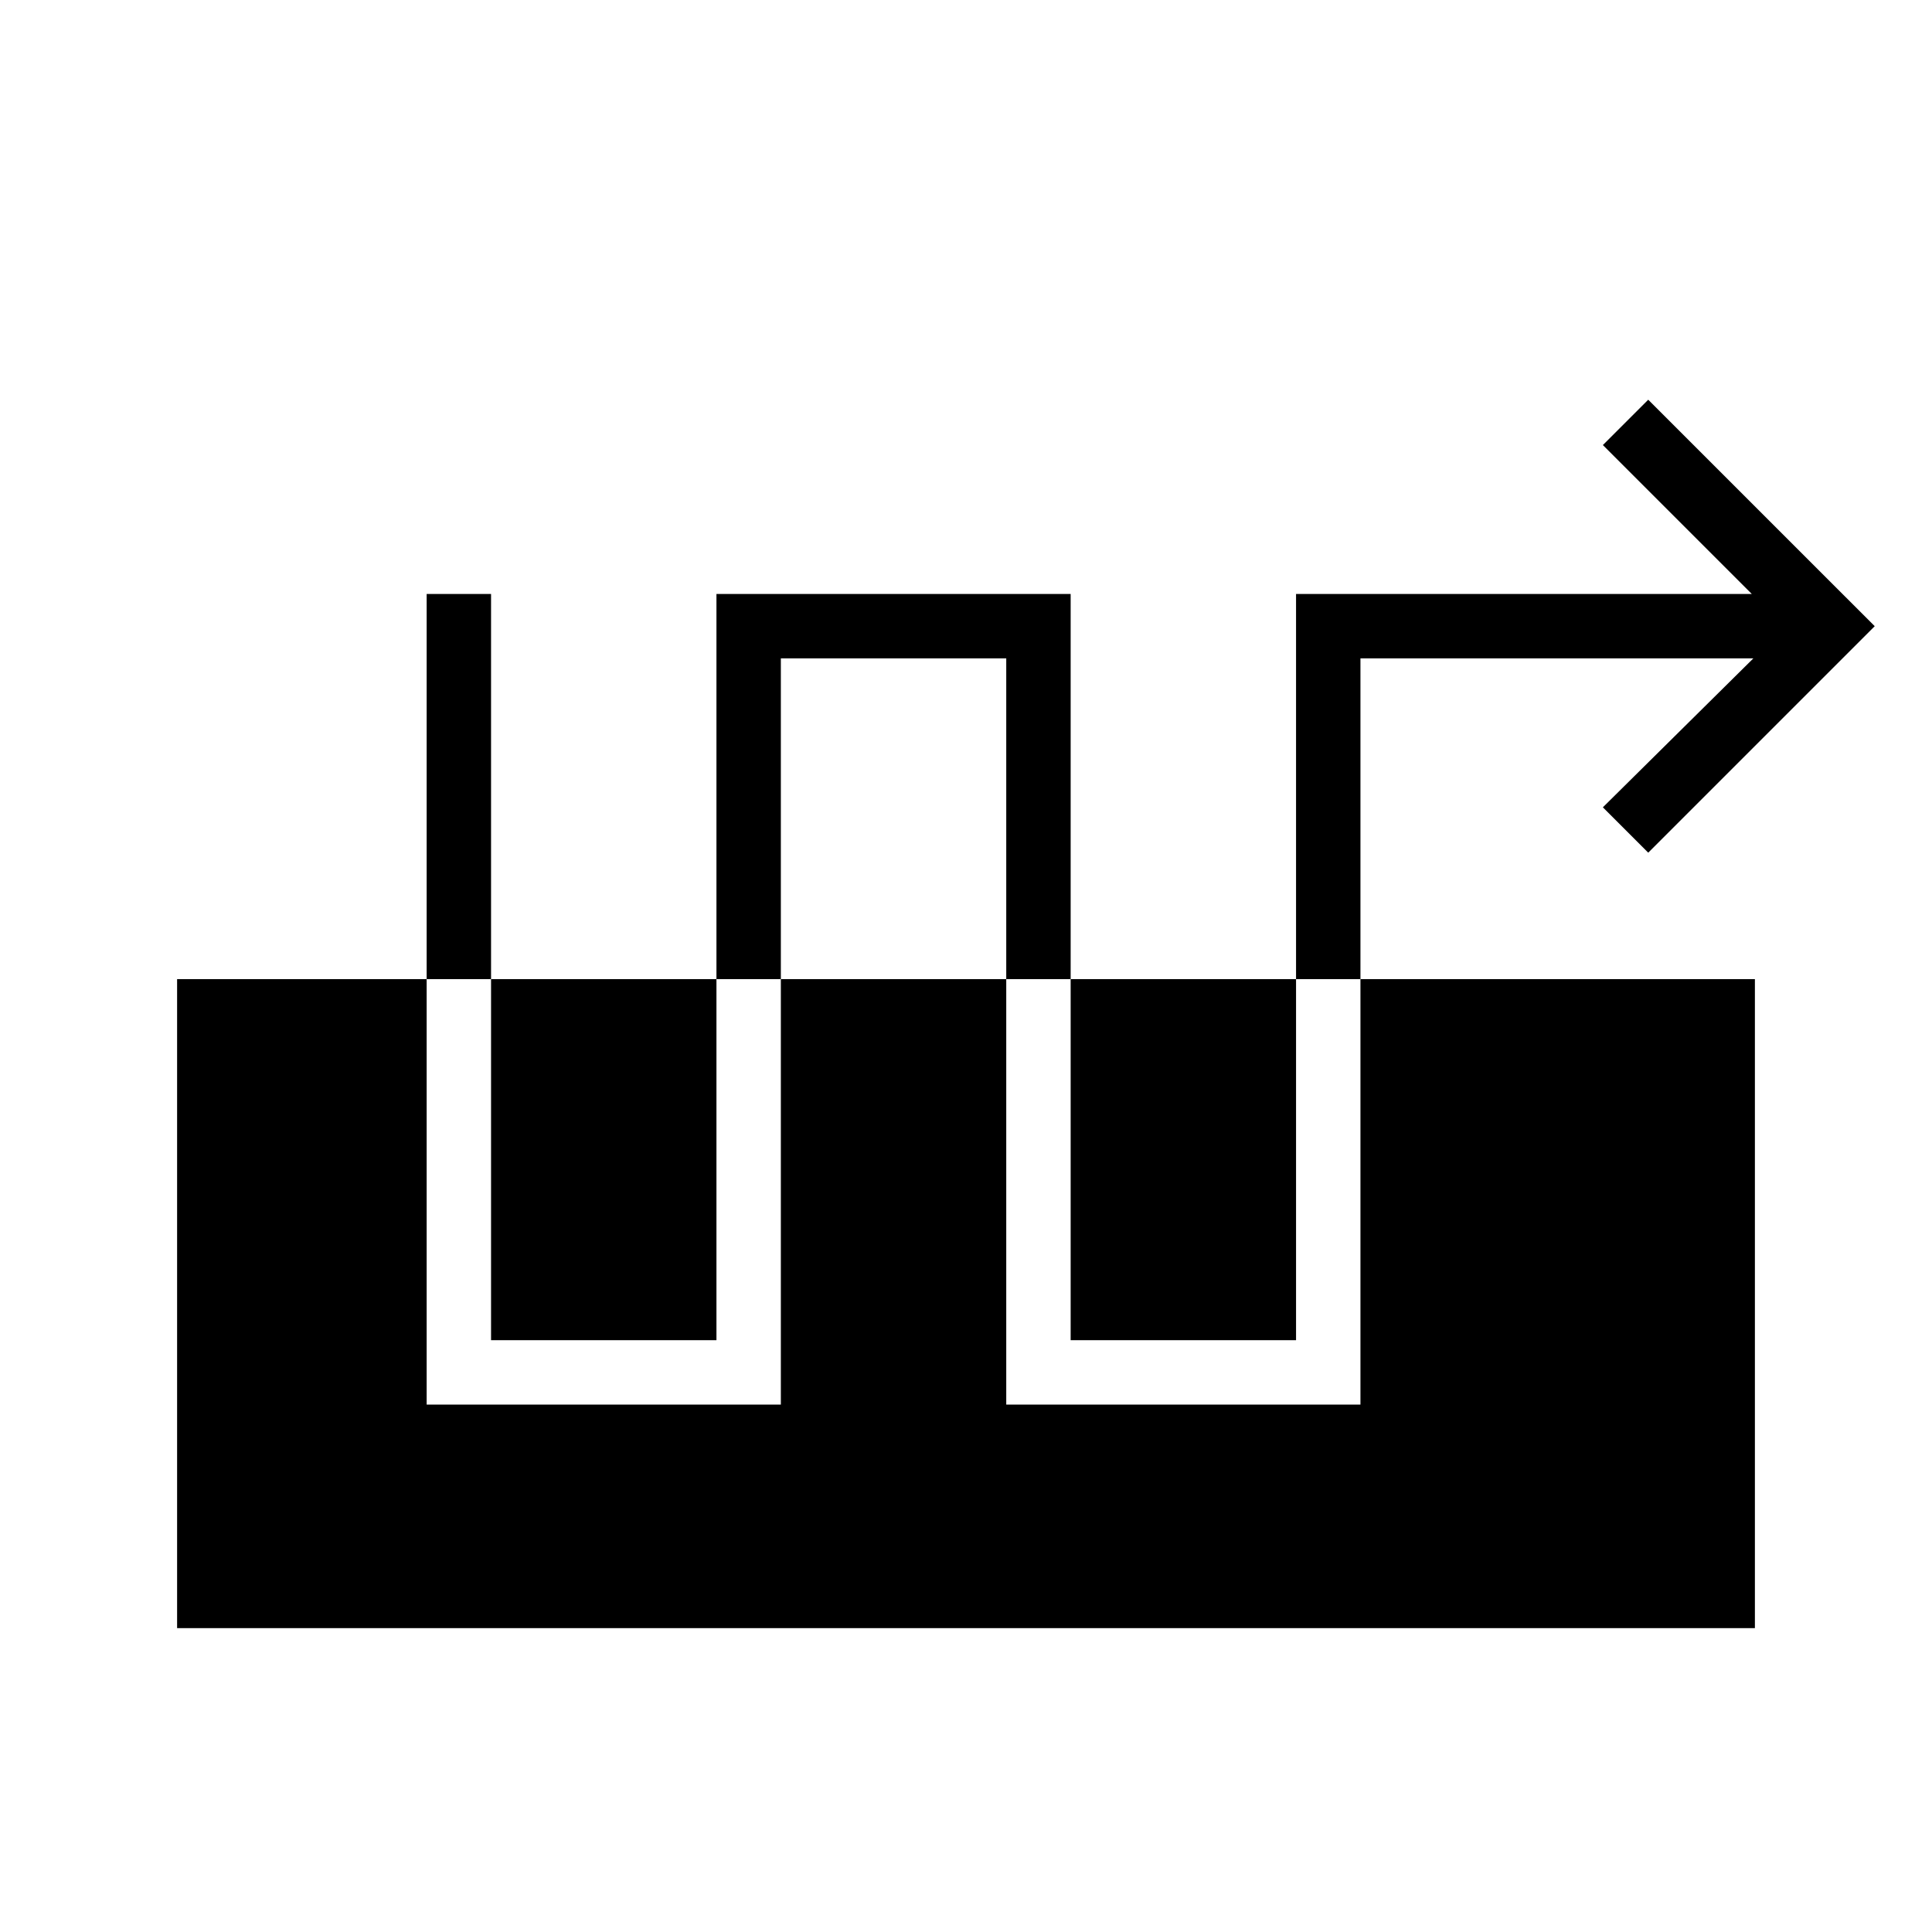 <svg xmlns="http://www.w3.org/2000/svg" height="20" viewBox="0 -960 960 960" width="20"><path d="M212-664.85v402.77h176v-370.77h112v370.77h176v-370.77h195.23l-74.77 74L819-536.31l112.54-112.54L819-761.38l-22.54 22.53 74 74H644v370.77H532v-370.77H356v370.77H244v-370.77h-32ZM88-151v-322.46h784V-151H88Z"/></svg>